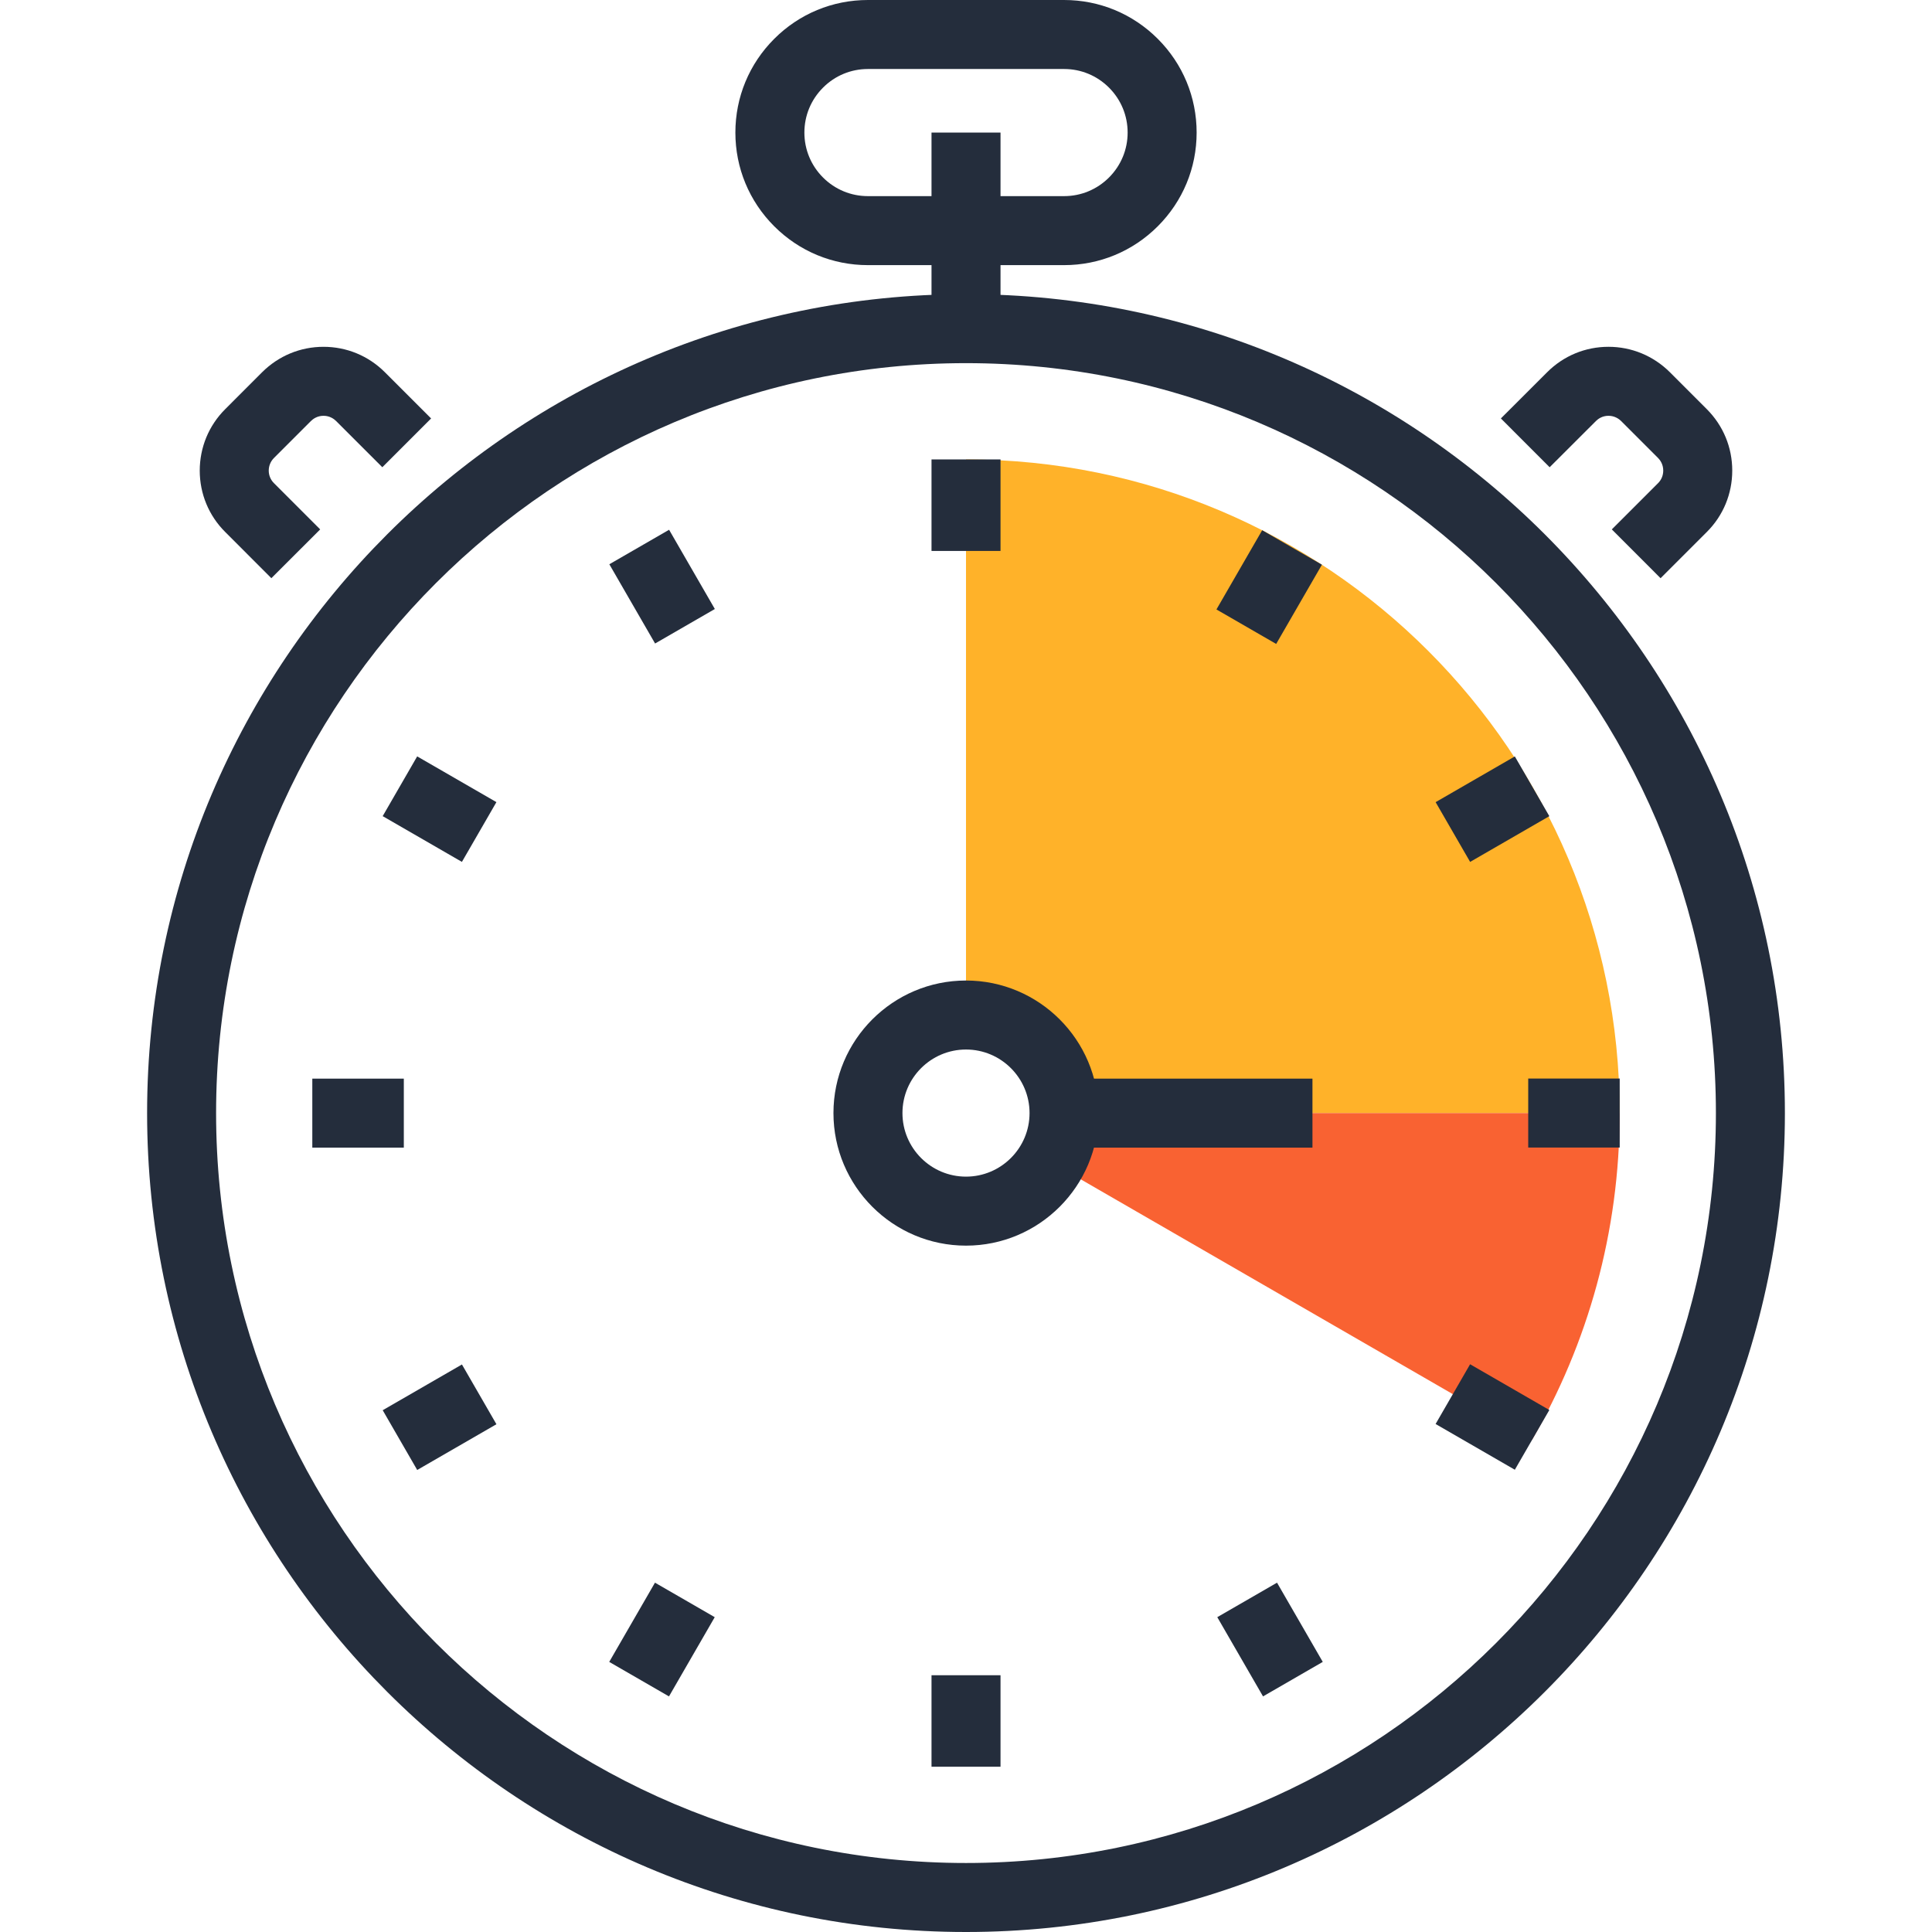 <svg xmlns="http://www.w3.org/2000/svg" xmlns:xlink="http://www.w3.org/1999/xlink" id="Layer_1" x="0px" y="0px" viewBox="0 0 512 512" style="enable-background:new 0 0 512 512;" xml:space="preserve" width="512" height="512" class="hovered-paths"><g><g>
	<path style="fill:#242D3C;" d="M256,512c-119.665,0-217.016-97.357-217.016-217.021c0-119.667,97.354-217.024,217.016-217.024   c119.665,0,217.016,97.357,217.016,217.024C473.016,414.643,375.665,512,256,512z M256,96.238   c-109.578,0-198.733,89.155-198.733,198.738S146.422,493.714,256,493.714s198.733-89.155,198.733-198.738   S365.578,96.238,256,96.238z" data-original="#242D3C" class=""></path>
	<rect x="246.861" y="35.133" style="fill:#242D3C;" width="18.286" height="51.963" data-original="#242D3C" class=""></rect>
	<path style="fill:#242D3C;" d="M281.989,70.262h-51.976c-9.377,0-18.196-3.658-24.835-10.296   c-6.636-6.636-10.294-15.457-10.294-24.832c0-9.382,3.656-18.204,10.294-24.84C211.807,3.658,220.628,0,230.013,0h51.976   c9.382,0,18.202,3.658,24.837,10.294c6.638,6.641,10.294,15.462,10.294,24.84c0,9.375-3.658,18.191-10.296,24.832   C300.186,66.604,291.364,70.262,281.989,70.262z M230.013,18.286c-4.495,0-8.724,1.754-11.901,4.936   c-3.187,3.187-4.941,7.414-4.941,11.912c0,4.493,1.754,8.717,4.936,11.904c3.185,3.185,7.414,4.938,11.907,4.938h51.976   c4.493,0,8.719-1.754,11.907-4.938c3.185-3.187,4.938-7.414,4.938-11.904c0-4.495-1.754-8.724-4.938-11.912   c-3.182-3.182-7.414-4.936-11.907-4.936C281.989,18.286,230.013,18.286,230.013,18.286z" data-original="#242D3C" class=""></path>
	<path style="fill:#242D3C;" d="M440.072,153.231l-12.923-12.936l12.257-12.255c0.886-0.881,1.37-2.068,1.37-3.336   c0-1.7-0.863-2.826-1.38-3.341l-9.789-9.792c-0.507-0.499-1.649-1.382-3.341-1.382c-1.69,0-2.803,0.865-3.318,1.38l-12.275,12.257   l-12.923-12.936l12.265-12.25c4.332-4.339,10.107-6.735,16.251-6.735c6.116,0,11.884,2.386,16.248,6.715l9.82,9.825   c4.342,4.355,6.73,10.125,6.73,16.261c0,6.154-2.391,11.93-6.73,16.266L440.072,153.231z" data-original="#242D3C" class=""></path>
	<path style="fill:#242D3C;" d="M71.913,153.226l-12.242-12.255c-4.332-4.319-6.728-10.092-6.738-16.246   c0.01-6.175,2.404-11.948,6.738-16.279l9.792-9.8c4.372-4.349,10.143-6.738,16.269-6.738c6.139,0,11.909,2.388,16.256,6.73   l12.262,12.257l-12.928,12.928L89.065,111.57c-0.515-0.509-1.636-1.38-3.331-1.38s-2.826,0.876-3.346,1.395l-9.787,9.787   c-0.888,0.888-1.38,2.079-1.382,3.351c0.003,1.239,0.489,2.429,1.375,3.308l12.257,12.265L71.913,153.226z" data-original="#242D3C" class=""></path>
</g><path style="fill:#FFB229" d="M256,121.754v147.238c14.346,0,25.984,11.635,25.984,25.984h147.243  C429.228,199.314,351.665,121.754,256,121.754z" data-original="#43D3E8" class="hovered-path active-path" data-old_color="#43D3E8"></path><path style="fill:#F96232" d="M281.984,294.979c0,4.739-1.285,9.157-3.5,12.982l127.519,73.618  c14.748-25.48,23.224-55.043,23.224-86.6H281.984z" data-original="#F96232" class=""></path><g>
	
		<rect x="327.376" y="143.328" transform="matrix(-0.866 -0.5 0.5 -0.866 550.043 458.46)" style="fill:#242D3C;" width="18.28" height="24.245" data-original="#242D3C" class=""></rect>
	<rect x="246.861" y="121.754" style="fill:#242D3C;" width="18.286" height="24.253" data-original="#242D3C" class=""></rect>
	
		<rect x="163.305" y="146.31" transform="matrix(-0.5 -0.866 0.866 -0.5 128.553 385.113)" style="fill:#242D3C;" width="24.249" height="18.285" data-original="#242D3C" class=""></rect>
	
		<rect x="104.362" y="205.283" transform="matrix(-0.866 -0.5 0.5 -0.866 110.149 458.366)" style="fill:#242D3C;" width="24.248" height="18.286" data-original="#242D3C" class=""></rect>
	<rect x="82.765" y="285.85" style="fill:#242D3C;" width="24.251" height="18.286" data-original="#242D3C" class=""></rect>
	
		<rect x="107.329" y="363.428" transform="matrix(-0.5 -0.866 0.866 -0.5 -150.5 664.221)" style="fill:#242D3C;" width="18.287" height="24.246" data-original="#242D3C" class=""></rect>
	
		<rect x="166.291" y="422.361" transform="matrix(-0.866 -0.5 0.5 -0.866 110.115 898.475)" style="fill:#242D3C;" width="18.286" height="24.248" data-original="#242D3C" class=""></rect>
	<rect x="246.861" y="443.955" style="fill:#242D3C;" width="18.286" height="24.246" data-original="#242D3C" class=""></rect>
	
		<rect x="324.452" y="425.341" transform="matrix(-0.5 -0.866 0.866 -0.5 128.595 943.208)" style="fill:#242D3C;" width="24.245" height="18.283" data-original="#242D3C" class=""></rect>
	
		<rect x="383.391" y="366.365" transform="matrix(-0.866 -0.5 0.5 -0.866 550.281 898.465)" style="fill:#242D3C;" width="24.248" height="18.283" data-original="#242D3C" class=""></rect>
	<rect x="404.992" y="285.824" style="fill:#242D3C;" width="24.246" height="18.286" data-original="#242D3C" class=""></rect>
	
		<rect x="386.379" y="202.307" transform="matrix(-0.5 -0.866 0.866 -0.5 407.589 664.172)" style="fill:#242D3C;" width="18.286" height="24.24" data-original="#242D3C" class=""></rect>
	<path style="fill:#242D3C;" d="M256,330.107c-19.366,0-35.126-15.757-35.126-35.131c0-19.369,15.757-35.128,35.126-35.128   c19.372,0,35.128,15.757,35.128,35.128C291.128,314.35,275.372,330.107,256,330.107z M256,278.134   c-9.285,0-16.84,7.557-16.84,16.842c0,9.288,7.552,16.845,16.84,16.845c9.285,0,16.842-7.557,16.842-16.845   C272.842,285.693,265.285,278.134,256,278.134z" data-original="#242D3C" class=""></path>
	<rect x="281.984" y="285.85" style="fill:#242D3C;" width="65.83" height="18.286" data-original="#242D3C" class=""></rect>
</g></g> </svg>